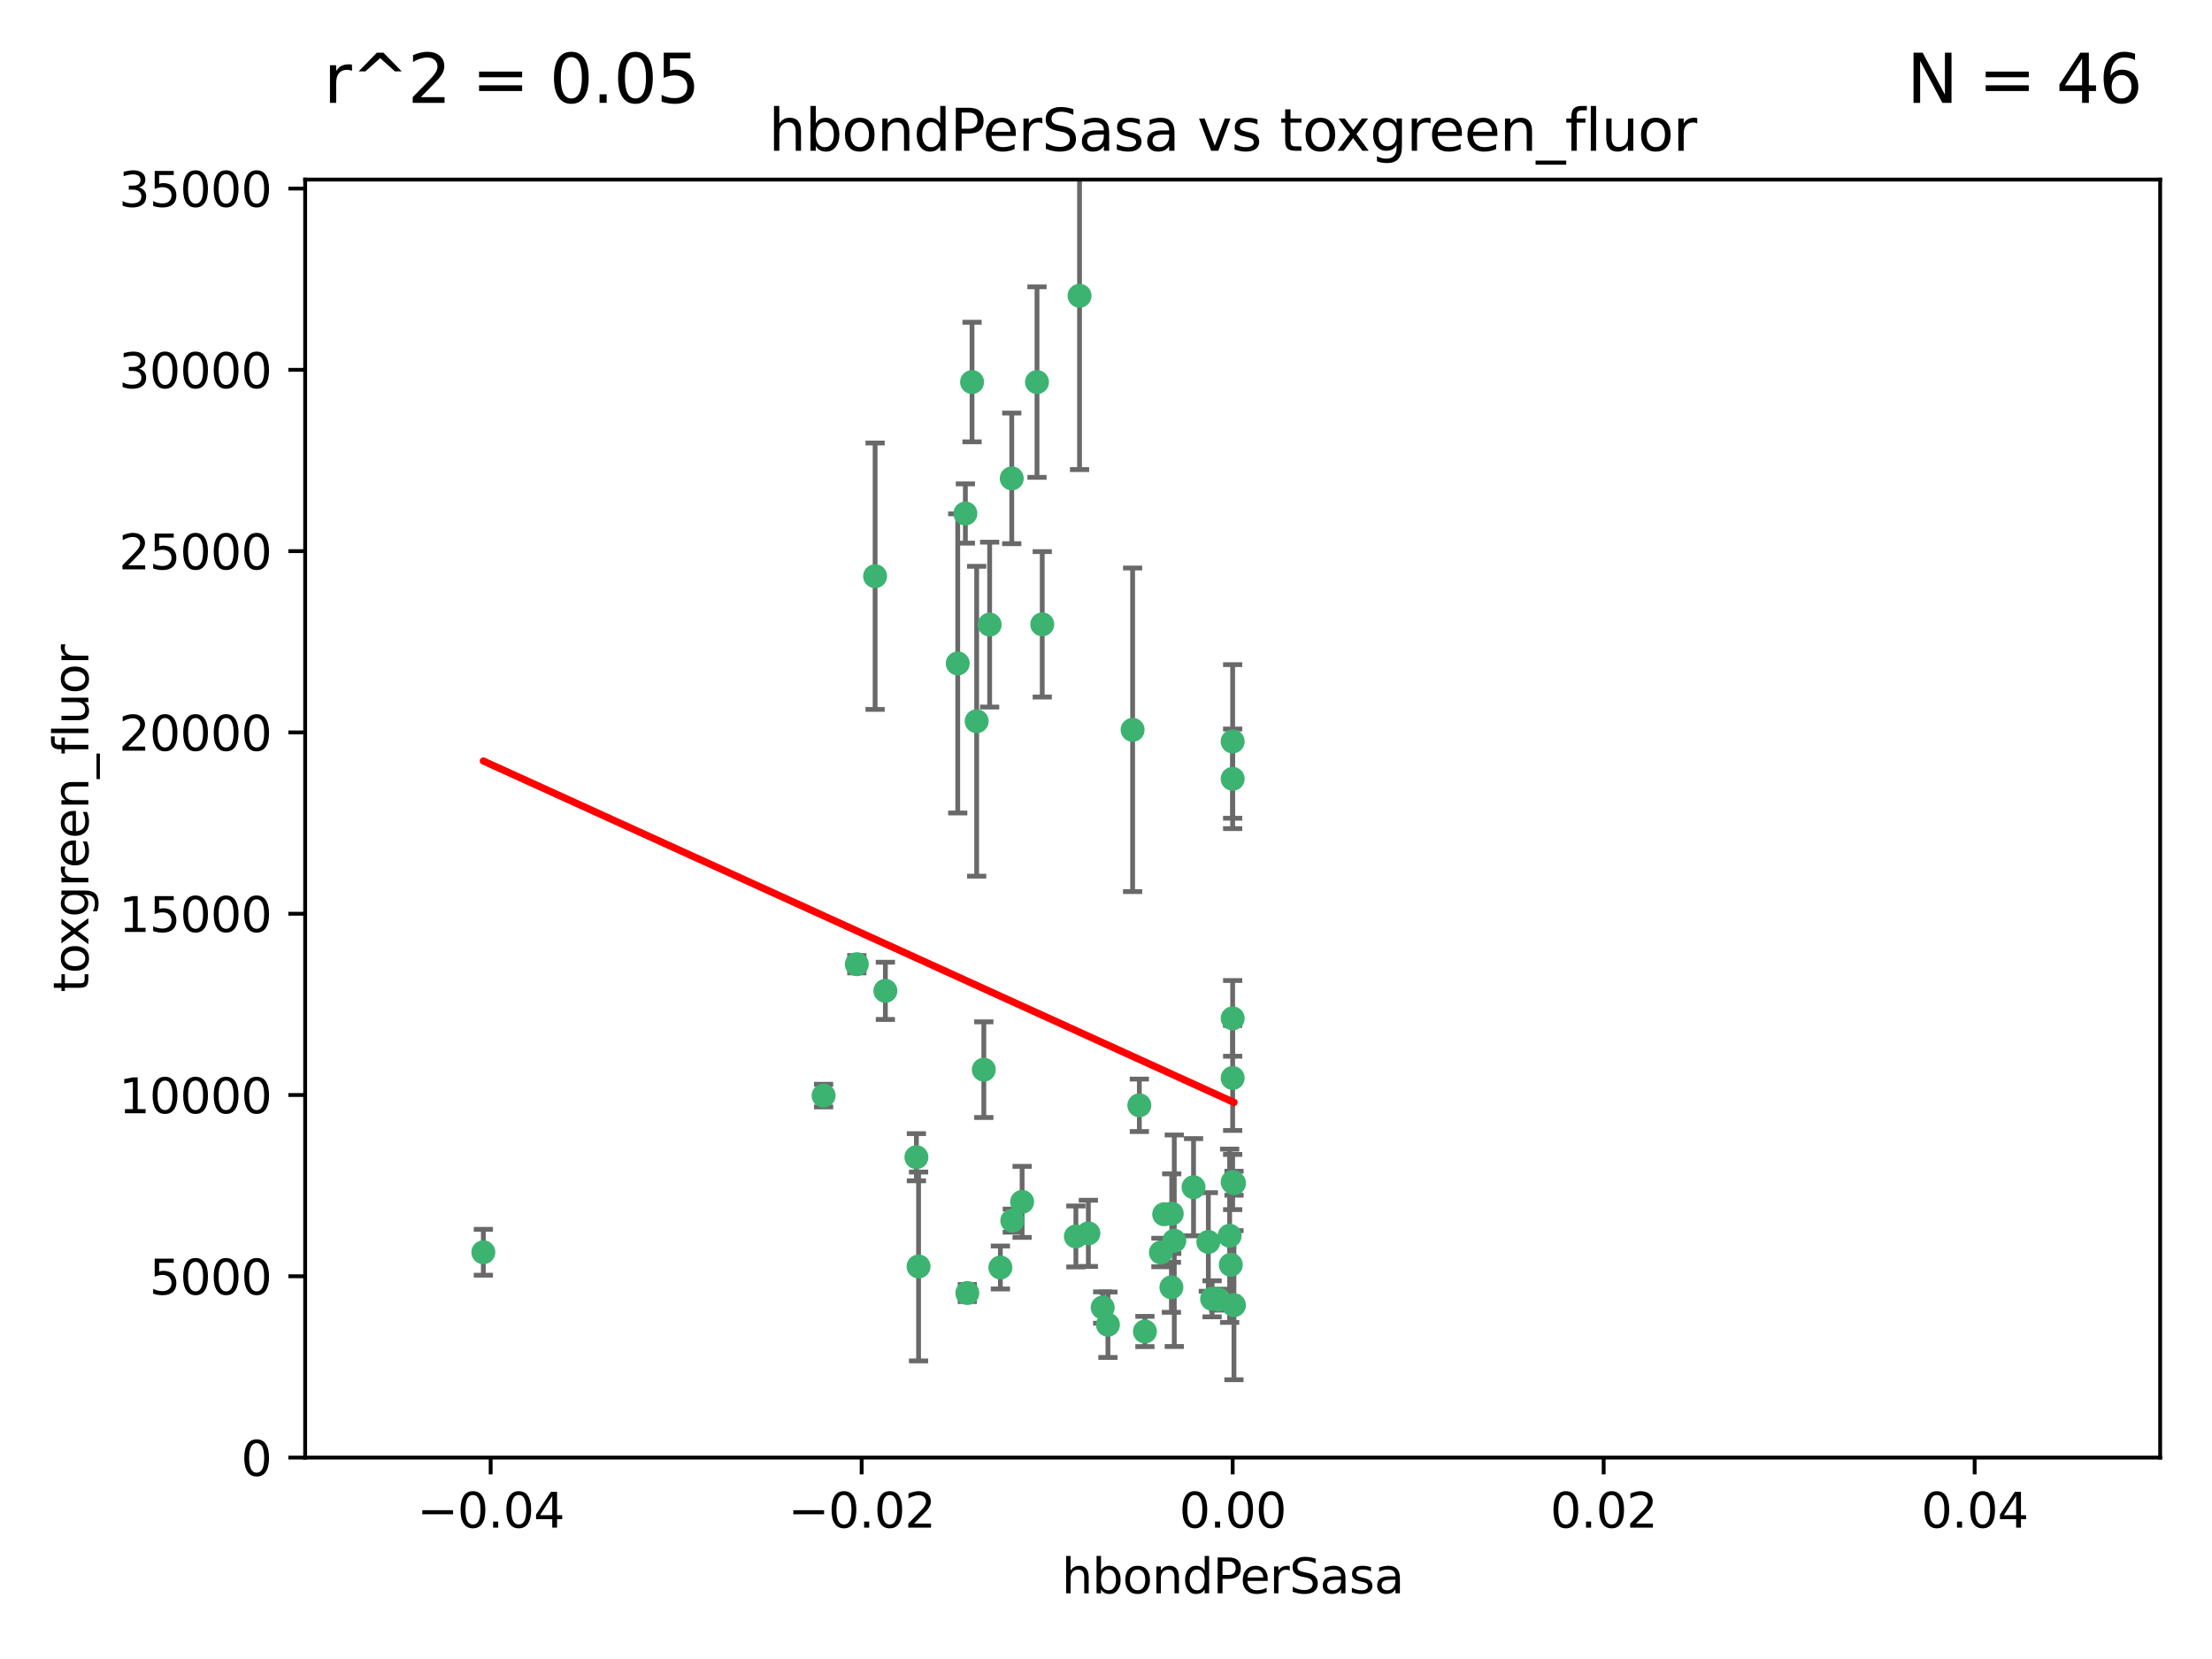<?xml version="1.0" encoding="utf-8" standalone="no"?>
<!DOCTYPE svg PUBLIC "-//W3C//DTD SVG 1.1//EN"
  "http://www.w3.org/Graphics/SVG/1.1/DTD/svg11.dtd">
<svg xmlns:xlink="http://www.w3.org/1999/xlink" width="460.8pt" height="345.6pt" viewBox="0 0 460.8 345.6" xmlns="http://www.w3.org/2000/svg" version="1.1">
 <defs>
  <style type="text/css">*{stroke-linejoin: round; stroke-linecap: butt}</style>
 </defs>
 <g id="figure_1">
  <g id="patch_1">
   <path d="M 0 345.6 
L 460.8 345.6 
L 460.8 0 
L 0 0 
z
" style="fill: #ffffff"/>
  </g>
  <g id="axes_1">
   <g id="patch_2">
    <path d="M 63.571 303.64 
L 450 303.64 
L 450 37.411 
L 63.571 37.411 
z
" style="fill: #ffffff"/>
   </g>
   <g id="PathCollection_1">
    <defs>
     <path id="m465578f2ae" d="M 0 1.118 
C 0.297 1.118 0.581 1 0.791 0.791 
C 1 0.581 1.118 0.297 1.118 0 
C 1.118 -0.297 1 -0.581 0.791 -0.791 
C 0.581 -1 0.297 -1.118 0 -1.118 
C -0.297 -1.118 -0.581 -1 -0.791 -0.791 
C -1 -0.581 -1.118 -0.297 -1.118 0 
C -1.118 0.297 -1 0.581 -0.791 0.791 
C -0.581 1 -0.297 1.118 0 1.118 
z
" style="stroke: #3cb371"/>
    </defs>
    <g clip-path="url(#p3e0bd0553a)">
     <use xlink:href="#m465578f2ae" x="216.026" y="79.593" style="fill: #3cb371; stroke: #3cb371"/>
     <use xlink:href="#m465578f2ae" x="224.89" y="61.614" style="fill: #3cb371; stroke: #3cb371"/>
     <use xlink:href="#m465578f2ae" x="100.691" y="260.87" style="fill: #3cb371; stroke: #3cb371"/>
     <use xlink:href="#m465578f2ae" x="206.164" y="130.114" style="fill: #3cb371; stroke: #3cb371"/>
     <use xlink:href="#m465578f2ae" x="199.515" y="138.203" style="fill: #3cb371; stroke: #3cb371"/>
     <use xlink:href="#m465578f2ae" x="201.107" y="106.972" style="fill: #3cb371; stroke: #3cb371"/>
     <use xlink:href="#m465578f2ae" x="210.768" y="99.654" style="fill: #3cb371; stroke: #3cb371"/>
     <use xlink:href="#m465578f2ae" x="241.838" y="260.914" style="fill: #3cb371; stroke: #3cb371"/>
     <use xlink:href="#m465578f2ae" x="217.118" y="130.059" style="fill: #3cb371; stroke: #3cb371"/>
     <use xlink:href="#m465578f2ae" x="202.496" y="79.585" style="fill: #3cb371; stroke: #3cb371"/>
     <use xlink:href="#m465578f2ae" x="184.442" y="206.41" style="fill: #3cb371; stroke: #3cb371"/>
     <use xlink:href="#m465578f2ae" x="182.301" y="120.034" style="fill: #3cb371; stroke: #3cb371"/>
     <use xlink:href="#m465578f2ae" x="201.512" y="269.359" style="fill: #3cb371; stroke: #3cb371"/>
     <use xlink:href="#m465578f2ae" x="244.095" y="252.825" style="fill: #3cb371; stroke: #3cb371"/>
     <use xlink:href="#m465578f2ae" x="242.524" y="252.947" style="fill: #3cb371; stroke: #3cb371"/>
     <use xlink:href="#m465578f2ae" x="190.904" y="241.067" style="fill: #3cb371; stroke: #3cb371"/>
     <use xlink:href="#m465578f2ae" x="208.395" y="264.042" style="fill: #3cb371; stroke: #3cb371"/>
     <use xlink:href="#m465578f2ae" x="237.346" y="230.255" style="fill: #3cb371; stroke: #3cb371"/>
     <use xlink:href="#m465578f2ae" x="252.503" y="270.567" style="fill: #3cb371; stroke: #3cb371"/>
     <use xlink:href="#m465578f2ae" x="244.027" y="268.169" style="fill: #3cb371; stroke: #3cb371"/>
     <use xlink:href="#m465578f2ae" x="256.397" y="263.481" style="fill: #3cb371; stroke: #3cb371"/>
     <use xlink:href="#m465578f2ae" x="238.508" y="277.375" style="fill: #3cb371; stroke: #3cb371"/>
     <use xlink:href="#m465578f2ae" x="253.875" y="270.746" style="fill: #3cb371; stroke: #3cb371"/>
     <use xlink:href="#m465578f2ae" x="229.709" y="272.382" style="fill: #3cb371; stroke: #3cb371"/>
     <use xlink:href="#m465578f2ae" x="204.948" y="222.83" style="fill: #3cb371; stroke: #3cb371"/>
     <use xlink:href="#m465578f2ae" x="191.354" y="263.833" style="fill: #3cb371; stroke: #3cb371"/>
     <use xlink:href="#m465578f2ae" x="212.925" y="250.369" style="fill: #3cb371; stroke: #3cb371"/>
     <use xlink:href="#m465578f2ae" x="203.457" y="150.246" style="fill: #3cb371; stroke: #3cb371"/>
     <use xlink:href="#m465578f2ae" x="244.625" y="258.47" style="fill: #3cb371; stroke: #3cb371"/>
     <use xlink:href="#m465578f2ae" x="178.492" y="200.861" style="fill: #3cb371; stroke: #3cb371"/>
     <use xlink:href="#m465578f2ae" x="235.946" y="152.035" style="fill: #3cb371; stroke: #3cb371"/>
     <use xlink:href="#m465578f2ae" x="230.801" y="275.967" style="fill: #3cb371; stroke: #3cb371"/>
     <use xlink:href="#m465578f2ae" x="256.786" y="212.147" style="fill: #3cb371; stroke: #3cb371"/>
     <use xlink:href="#m465578f2ae" x="224.129" y="257.576" style="fill: #3cb371; stroke: #3cb371"/>
     <use xlink:href="#m465578f2ae" x="257.056" y="271.896" style="fill: #3cb371; stroke: #3cb371"/>
     <use xlink:href="#m465578f2ae" x="226.725" y="256.929" style="fill: #3cb371; stroke: #3cb371"/>
     <use xlink:href="#m465578f2ae" x="256.786" y="224.561" style="fill: #3cb371; stroke: #3cb371"/>
     <use xlink:href="#m465578f2ae" x="210.881" y="254.285" style="fill: #3cb371; stroke: #3cb371"/>
     <use xlink:href="#m465578f2ae" x="256.159" y="257.429" style="fill: #3cb371; stroke: #3cb371"/>
     <use xlink:href="#m465578f2ae" x="256.786" y="154.457" style="fill: #3cb371; stroke: #3cb371"/>
     <use xlink:href="#m465578f2ae" x="251.718" y="258.72" style="fill: #3cb371; stroke: #3cb371"/>
     <use xlink:href="#m465578f2ae" x="256.786" y="246.235" style="fill: #3cb371; stroke: #3cb371"/>
     <use xlink:href="#m465578f2ae" x="248.636" y="247.319" style="fill: #3cb371; stroke: #3cb371"/>
     <use xlink:href="#m465578f2ae" x="257.069" y="246.485" style="fill: #3cb371; stroke: #3cb371"/>
     <use xlink:href="#m465578f2ae" x="171.569" y="228.234" style="fill: #3cb371; stroke: #3cb371"/>
     <use xlink:href="#m465578f2ae" x="256.786" y="162.243" style="fill: #3cb371; stroke: #3cb371"/>
    </g>
   </g>
   <g id="matplotlib.axis_1">
    <g id="xtick_1">
     <g id="line2d_1">
      <defs>
       <path id="m73e54e0bb7" d="M 0 0 
L 0 3.5 
" style="stroke: #000000; stroke-width: 0.8"/>
      </defs>
      <g>
       <use xlink:href="#m73e54e0bb7" x="102.214" y="303.64" style="stroke: #000000; stroke-width: 0.8"/>
      </g>
     </g>
     <g id="text_1">
      <!-- −0.04 -->
      <g transform="translate(86.891 318.238)scale(0.1 -0.1)">
       <defs>
        <path id="DejaVuSans-2212" d="M 678 2272 
L 4684 2272 
L 4684 1741 
L 678 1741 
L 678 2272 
z
" transform="scale(0.016)"/>
        <path id="DejaVuSans-30" d="M 2034 4250 
Q 1547 4250 1301 3770 
Q 1056 3291 1056 2328 
Q 1056 1369 1301 889 
Q 1547 409 2034 409 
Q 2525 409 2770 889 
Q 3016 1369 3016 2328 
Q 3016 3291 2770 3770 
Q 2525 4250 2034 4250 
z
M 2034 4750 
Q 2819 4750 3233 4129 
Q 3647 3509 3647 2328 
Q 3647 1150 3233 529 
Q 2819 -91 2034 -91 
Q 1250 -91 836 529 
Q 422 1150 422 2328 
Q 422 3509 836 4129 
Q 1250 4750 2034 4750 
z
" transform="scale(0.016)"/>
        <path id="DejaVuSans-2e" d="M 684 794 
L 1344 794 
L 1344 0 
L 684 0 
L 684 794 
z
" transform="scale(0.016)"/>
        <path id="DejaVuSans-34" d="M 2419 4116 
L 825 1625 
L 2419 1625 
L 2419 4116 
z
M 2253 4666 
L 3047 4666 
L 3047 1625 
L 3713 1625 
L 3713 1100 
L 3047 1100 
L 3047 0 
L 2419 0 
L 2419 1100 
L 313 1100 
L 313 1709 
L 2253 4666 
z
" transform="scale(0.016)"/>
       </defs>
       <use xlink:href="#DejaVuSans-2212"/>
       <use xlink:href="#DejaVuSans-30" x="83.789"/>
       <use xlink:href="#DejaVuSans-2e" x="147.412"/>
       <use xlink:href="#DejaVuSans-30" x="179.199"/>
       <use xlink:href="#DejaVuSans-34" x="242.822"/>
      </g>
     </g>
    </g>
    <g id="xtick_2">
     <g id="line2d_2">
      <g>
       <use xlink:href="#m73e54e0bb7" x="179.5" y="303.64" style="stroke: #000000; stroke-width: 0.8"/>
      </g>
     </g>
     <g id="text_2">
      <!-- −0.02 -->
      <g transform="translate(164.177 318.238)scale(0.1 -0.1)">
       <defs>
        <path id="DejaVuSans-32" d="M 1228 531 
L 3431 531 
L 3431 0 
L 469 0 
L 469 531 
Q 828 903 1448 1529 
Q 2069 2156 2228 2338 
Q 2531 2678 2651 2914 
Q 2772 3150 2772 3378 
Q 2772 3750 2511 3984 
Q 2250 4219 1831 4219 
Q 1534 4219 1204 4116 
Q 875 4013 500 3803 
L 500 4441 
Q 881 4594 1212 4672 
Q 1544 4750 1819 4750 
Q 2544 4750 2975 4387 
Q 3406 4025 3406 3419 
Q 3406 3131 3298 2873 
Q 3191 2616 2906 2266 
Q 2828 2175 2409 1742 
Q 1991 1309 1228 531 
z
" transform="scale(0.016)"/>
       </defs>
       <use xlink:href="#DejaVuSans-2212"/>
       <use xlink:href="#DejaVuSans-30" x="83.789"/>
       <use xlink:href="#DejaVuSans-2e" x="147.412"/>
       <use xlink:href="#DejaVuSans-30" x="179.199"/>
       <use xlink:href="#DejaVuSans-32" x="242.822"/>
      </g>
     </g>
    </g>
    <g id="xtick_3">
     <g id="line2d_3">
      <g>
       <use xlink:href="#m73e54e0bb7" x="256.786" y="303.64" style="stroke: #000000; stroke-width: 0.8"/>
      </g>
     </g>
     <g id="text_3">
      <!-- 0.00 -->
      <g transform="translate(245.653 318.238)scale(0.1 -0.1)">
       <use xlink:href="#DejaVuSans-30"/>
       <use xlink:href="#DejaVuSans-2e" x="63.623"/>
       <use xlink:href="#DejaVuSans-30" x="95.41"/>
       <use xlink:href="#DejaVuSans-30" x="159.033"/>
      </g>
     </g>
    </g>
    <g id="xtick_4">
     <g id="line2d_4">
      <g>
       <use xlink:href="#m73e54e0bb7" x="334.071" y="303.64" style="stroke: #000000; stroke-width: 0.8"/>
      </g>
     </g>
     <g id="text_4">
      <!-- 0.02 -->
      <g transform="translate(322.939 318.238)scale(0.1 -0.1)">
       <use xlink:href="#DejaVuSans-30"/>
       <use xlink:href="#DejaVuSans-2e" x="63.623"/>
       <use xlink:href="#DejaVuSans-30" x="95.41"/>
       <use xlink:href="#DejaVuSans-32" x="159.033"/>
      </g>
     </g>
    </g>
    <g id="xtick_5">
     <g id="line2d_5">
      <g>
       <use xlink:href="#m73e54e0bb7" x="411.357" y="303.64" style="stroke: #000000; stroke-width: 0.8"/>
      </g>
     </g>
     <g id="text_5">
      <!-- 0.04 -->
      <g transform="translate(400.224 318.238)scale(0.1 -0.1)">
       <use xlink:href="#DejaVuSans-30"/>
       <use xlink:href="#DejaVuSans-2e" x="63.623"/>
       <use xlink:href="#DejaVuSans-30" x="95.41"/>
       <use xlink:href="#DejaVuSans-34" x="159.033"/>
      </g>
     </g>
    </g>
    <g id="text_6">
     <!-- hbondPerSasa -->
     <g transform="translate(221.168 331.917)scale(0.1 -0.1)">
      <defs>
       <path id="DejaVuSans-68" d="M 3513 2113 
L 3513 0 
L 2938 0 
L 2938 2094 
Q 2938 2591 2744 2837 
Q 2550 3084 2163 3084 
Q 1697 3084 1428 2787 
Q 1159 2491 1159 1978 
L 1159 0 
L 581 0 
L 581 4863 
L 1159 4863 
L 1159 2956 
Q 1366 3272 1645 3428 
Q 1925 3584 2291 3584 
Q 2894 3584 3203 3211 
Q 3513 2838 3513 2113 
z
" transform="scale(0.016)"/>
       <path id="DejaVuSans-62" d="M 3116 1747 
Q 3116 2381 2855 2742 
Q 2594 3103 2138 3103 
Q 1681 3103 1420 2742 
Q 1159 2381 1159 1747 
Q 1159 1113 1420 752 
Q 1681 391 2138 391 
Q 2594 391 2855 752 
Q 3116 1113 3116 1747 
z
M 1159 2969 
Q 1341 3281 1617 3432 
Q 1894 3584 2278 3584 
Q 2916 3584 3314 3078 
Q 3713 2572 3713 1747 
Q 3713 922 3314 415 
Q 2916 -91 2278 -91 
Q 1894 -91 1617 61 
Q 1341 213 1159 525 
L 1159 0 
L 581 0 
L 581 4863 
L 1159 4863 
L 1159 2969 
z
" transform="scale(0.016)"/>
       <path id="DejaVuSans-6f" d="M 1959 3097 
Q 1497 3097 1228 2736 
Q 959 2375 959 1747 
Q 959 1119 1226 758 
Q 1494 397 1959 397 
Q 2419 397 2687 759 
Q 2956 1122 2956 1747 
Q 2956 2369 2687 2733 
Q 2419 3097 1959 3097 
z
M 1959 3584 
Q 2709 3584 3137 3096 
Q 3566 2609 3566 1747 
Q 3566 888 3137 398 
Q 2709 -91 1959 -91 
Q 1206 -91 779 398 
Q 353 888 353 1747 
Q 353 2609 779 3096 
Q 1206 3584 1959 3584 
z
" transform="scale(0.016)"/>
       <path id="DejaVuSans-6e" d="M 3513 2113 
L 3513 0 
L 2938 0 
L 2938 2094 
Q 2938 2591 2744 2837 
Q 2550 3084 2163 3084 
Q 1697 3084 1428 2787 
Q 1159 2491 1159 1978 
L 1159 0 
L 581 0 
L 581 3500 
L 1159 3500 
L 1159 2956 
Q 1366 3272 1645 3428 
Q 1925 3584 2291 3584 
Q 2894 3584 3203 3211 
Q 3513 2838 3513 2113 
z
" transform="scale(0.016)"/>
       <path id="DejaVuSans-64" d="M 2906 2969 
L 2906 4863 
L 3481 4863 
L 3481 0 
L 2906 0 
L 2906 525 
Q 2725 213 2448 61 
Q 2172 -91 1784 -91 
Q 1150 -91 751 415 
Q 353 922 353 1747 
Q 353 2572 751 3078 
Q 1150 3584 1784 3584 
Q 2172 3584 2448 3432 
Q 2725 3281 2906 2969 
z
M 947 1747 
Q 947 1113 1208 752 
Q 1469 391 1925 391 
Q 2381 391 2643 752 
Q 2906 1113 2906 1747 
Q 2906 2381 2643 2742 
Q 2381 3103 1925 3103 
Q 1469 3103 1208 2742 
Q 947 2381 947 1747 
z
" transform="scale(0.016)"/>
       <path id="DejaVuSans-50" d="M 1259 4147 
L 1259 2394 
L 2053 2394 
Q 2494 2394 2734 2622 
Q 2975 2850 2975 3272 
Q 2975 3691 2734 3919 
Q 2494 4147 2053 4147 
L 1259 4147 
z
M 628 4666 
L 2053 4666 
Q 2838 4666 3239 4311 
Q 3641 3956 3641 3272 
Q 3641 2581 3239 2228 
Q 2838 1875 2053 1875 
L 1259 1875 
L 1259 0 
L 628 0 
L 628 4666 
z
" transform="scale(0.016)"/>
       <path id="DejaVuSans-65" d="M 3597 1894 
L 3597 1613 
L 953 1613 
Q 991 1019 1311 708 
Q 1631 397 2203 397 
Q 2534 397 2845 478 
Q 3156 559 3463 722 
L 3463 178 
Q 3153 47 2828 -22 
Q 2503 -91 2169 -91 
Q 1331 -91 842 396 
Q 353 884 353 1716 
Q 353 2575 817 3079 
Q 1281 3584 2069 3584 
Q 2775 3584 3186 3129 
Q 3597 2675 3597 1894 
z
M 3022 2063 
Q 3016 2534 2758 2815 
Q 2500 3097 2075 3097 
Q 1594 3097 1305 2825 
Q 1016 2553 972 2059 
L 3022 2063 
z
" transform="scale(0.016)"/>
       <path id="DejaVuSans-72" d="M 2631 2963 
Q 2534 3019 2420 3045 
Q 2306 3072 2169 3072 
Q 1681 3072 1420 2755 
Q 1159 2438 1159 1844 
L 1159 0 
L 581 0 
L 581 3500 
L 1159 3500 
L 1159 2956 
Q 1341 3275 1631 3429 
Q 1922 3584 2338 3584 
Q 2397 3584 2469 3576 
Q 2541 3569 2628 3553 
L 2631 2963 
z
" transform="scale(0.016)"/>
       <path id="DejaVuSans-53" d="M 3425 4513 
L 3425 3897 
Q 3066 4069 2747 4153 
Q 2428 4238 2131 4238 
Q 1616 4238 1336 4038 
Q 1056 3838 1056 3469 
Q 1056 3159 1242 3001 
Q 1428 2844 1947 2747 
L 2328 2669 
Q 3034 2534 3370 2195 
Q 3706 1856 3706 1288 
Q 3706 609 3251 259 
Q 2797 -91 1919 -91 
Q 1588 -91 1214 -16 
Q 841 59 441 206 
L 441 856 
Q 825 641 1194 531 
Q 1563 422 1919 422 
Q 2459 422 2753 634 
Q 3047 847 3047 1241 
Q 3047 1584 2836 1778 
Q 2625 1972 2144 2069 
L 1759 2144 
Q 1053 2284 737 2584 
Q 422 2884 422 3419 
Q 422 4038 858 4394 
Q 1294 4750 2059 4750 
Q 2388 4750 2728 4690 
Q 3069 4631 3425 4513 
z
" transform="scale(0.016)"/>
       <path id="DejaVuSans-61" d="M 2194 1759 
Q 1497 1759 1228 1600 
Q 959 1441 959 1056 
Q 959 750 1161 570 
Q 1363 391 1709 391 
Q 2188 391 2477 730 
Q 2766 1069 2766 1631 
L 2766 1759 
L 2194 1759 
z
M 3341 1997 
L 3341 0 
L 2766 0 
L 2766 531 
Q 2569 213 2275 61 
Q 1981 -91 1556 -91 
Q 1019 -91 701 211 
Q 384 513 384 1019 
Q 384 1609 779 1909 
Q 1175 2209 1959 2209 
L 2766 2209 
L 2766 2266 
Q 2766 2663 2505 2880 
Q 2244 3097 1772 3097 
Q 1472 3097 1187 3025 
Q 903 2953 641 2809 
L 641 3341 
Q 956 3463 1253 3523 
Q 1550 3584 1831 3584 
Q 2591 3584 2966 3190 
Q 3341 2797 3341 1997 
z
" transform="scale(0.016)"/>
       <path id="DejaVuSans-73" d="M 2834 3397 
L 2834 2853 
Q 2591 2978 2328 3040 
Q 2066 3103 1784 3103 
Q 1356 3103 1142 2972 
Q 928 2841 928 2578 
Q 928 2378 1081 2264 
Q 1234 2150 1697 2047 
L 1894 2003 
Q 2506 1872 2764 1633 
Q 3022 1394 3022 966 
Q 3022 478 2636 193 
Q 2250 -91 1575 -91 
Q 1294 -91 989 -36 
Q 684 19 347 128 
L 347 722 
Q 666 556 975 473 
Q 1284 391 1588 391 
Q 1994 391 2212 530 
Q 2431 669 2431 922 
Q 2431 1156 2273 1281 
Q 2116 1406 1581 1522 
L 1381 1569 
Q 847 1681 609 1914 
Q 372 2147 372 2553 
Q 372 3047 722 3315 
Q 1072 3584 1716 3584 
Q 2034 3584 2315 3537 
Q 2597 3491 2834 3397 
z
" transform="scale(0.016)"/>
      </defs>
      <use xlink:href="#DejaVuSans-68"/>
      <use xlink:href="#DejaVuSans-62" x="63.379"/>
      <use xlink:href="#DejaVuSans-6f" x="126.855"/>
      <use xlink:href="#DejaVuSans-6e" x="188.037"/>
      <use xlink:href="#DejaVuSans-64" x="251.416"/>
      <use xlink:href="#DejaVuSans-50" x="314.893"/>
      <use xlink:href="#DejaVuSans-65" x="371.57"/>
      <use xlink:href="#DejaVuSans-72" x="433.094"/>
      <use xlink:href="#DejaVuSans-53" x="474.207"/>
      <use xlink:href="#DejaVuSans-61" x="537.684"/>
      <use xlink:href="#DejaVuSans-73" x="598.963"/>
      <use xlink:href="#DejaVuSans-61" x="651.062"/>
     </g>
    </g>
   </g>
   <g id="matplotlib.axis_2">
    <g id="ytick_1">
     <g id="line2d_6">
      <defs>
       <path id="ma2ed41a2e7" d="M 0 0 
L -3.5 0 
" style="stroke: #000000; stroke-width: 0.8"/>
      </defs>
      <g>
       <use xlink:href="#ma2ed41a2e7" x="63.571" y="303.64" style="stroke: #000000; stroke-width: 0.8"/>
      </g>
     </g>
     <g id="text_7">
      <!-- 0 -->
      <g transform="translate(50.209 307.439)scale(0.1 -0.1)">
       <use xlink:href="#DejaVuSans-30"/>
      </g>
     </g>
    </g>
    <g id="ytick_2">
     <g id="line2d_7">
      <g>
       <use xlink:href="#ma2ed41a2e7" x="63.571" y="265.874" style="stroke: #000000; stroke-width: 0.8"/>
      </g>
     </g>
     <g id="text_8">
      <!-- 5000 -->
      <g transform="translate(31.121 269.673)scale(0.1 -0.1)">
       <defs>
        <path id="DejaVuSans-35" d="M 691 4666 
L 3169 4666 
L 3169 4134 
L 1269 4134 
L 1269 2991 
Q 1406 3038 1543 3061 
Q 1681 3084 1819 3084 
Q 2600 3084 3056 2656 
Q 3513 2228 3513 1497 
Q 3513 744 3044 326 
Q 2575 -91 1722 -91 
Q 1428 -91 1123 -41 
Q 819 9 494 109 
L 494 744 
Q 775 591 1075 516 
Q 1375 441 1709 441 
Q 2250 441 2565 725 
Q 2881 1009 2881 1497 
Q 2881 1984 2565 2268 
Q 2250 2553 1709 2553 
Q 1456 2553 1204 2497 
Q 953 2441 691 2322 
L 691 4666 
z
" transform="scale(0.016)"/>
       </defs>
       <use xlink:href="#DejaVuSans-35"/>
       <use xlink:href="#DejaVuSans-30" x="63.623"/>
       <use xlink:href="#DejaVuSans-30" x="127.246"/>
       <use xlink:href="#DejaVuSans-30" x="190.869"/>
      </g>
     </g>
    </g>
    <g id="ytick_3">
     <g id="line2d_8">
      <g>
       <use xlink:href="#ma2ed41a2e7" x="63.571" y="228.108" style="stroke: #000000; stroke-width: 0.8"/>
      </g>
     </g>
     <g id="text_9">
      <!-- 10000 -->
      <g transform="translate(24.759 231.907)scale(0.1 -0.1)">
       <defs>
        <path id="DejaVuSans-31" d="M 794 531 
L 1825 531 
L 1825 4091 
L 703 3866 
L 703 4441 
L 1819 4666 
L 2450 4666 
L 2450 531 
L 3481 531 
L 3481 0 
L 794 0 
L 794 531 
z
" transform="scale(0.016)"/>
       </defs>
       <use xlink:href="#DejaVuSans-31"/>
       <use xlink:href="#DejaVuSans-30" x="63.623"/>
       <use xlink:href="#DejaVuSans-30" x="127.246"/>
       <use xlink:href="#DejaVuSans-30" x="190.869"/>
       <use xlink:href="#DejaVuSans-30" x="254.492"/>
      </g>
     </g>
    </g>
    <g id="ytick_4">
     <g id="line2d_9">
      <g>
       <use xlink:href="#ma2ed41a2e7" x="63.571" y="190.342" style="stroke: #000000; stroke-width: 0.8"/>
      </g>
     </g>
     <g id="text_10">
      <!-- 15000 -->
      <g transform="translate(24.759 194.141)scale(0.1 -0.1)">
       <use xlink:href="#DejaVuSans-31"/>
       <use xlink:href="#DejaVuSans-35" x="63.623"/>
       <use xlink:href="#DejaVuSans-30" x="127.246"/>
       <use xlink:href="#DejaVuSans-30" x="190.869"/>
       <use xlink:href="#DejaVuSans-30" x="254.492"/>
      </g>
     </g>
    </g>
    <g id="ytick_5">
     <g id="line2d_10">
      <g>
       <use xlink:href="#ma2ed41a2e7" x="63.571" y="152.576" style="stroke: #000000; stroke-width: 0.8"/>
      </g>
     </g>
     <g id="text_11">
      <!-- 20000 -->
      <g transform="translate(24.759 156.375)scale(0.1 -0.1)">
       <use xlink:href="#DejaVuSans-32"/>
       <use xlink:href="#DejaVuSans-30" x="63.623"/>
       <use xlink:href="#DejaVuSans-30" x="127.246"/>
       <use xlink:href="#DejaVuSans-30" x="190.869"/>
       <use xlink:href="#DejaVuSans-30" x="254.492"/>
      </g>
     </g>
    </g>
    <g id="ytick_6">
     <g id="line2d_11">
      <g>
       <use xlink:href="#ma2ed41a2e7" x="63.571" y="114.81" style="stroke: #000000; stroke-width: 0.8"/>
      </g>
     </g>
     <g id="text_12">
      <!-- 25000 -->
      <g transform="translate(24.759 118.609)scale(0.1 -0.1)">
       <use xlink:href="#DejaVuSans-32"/>
       <use xlink:href="#DejaVuSans-35" x="63.623"/>
       <use xlink:href="#DejaVuSans-30" x="127.246"/>
       <use xlink:href="#DejaVuSans-30" x="190.869"/>
       <use xlink:href="#DejaVuSans-30" x="254.492"/>
      </g>
     </g>
    </g>
    <g id="ytick_7">
     <g id="line2d_12">
      <g>
       <use xlink:href="#ma2ed41a2e7" x="63.571" y="77.044" style="stroke: #000000; stroke-width: 0.8"/>
      </g>
     </g>
     <g id="text_13">
      <!-- 30000 -->
      <g transform="translate(24.759 80.844)scale(0.1 -0.1)">
       <defs>
        <path id="DejaVuSans-33" d="M 2597 2516 
Q 3050 2419 3304 2112 
Q 3559 1806 3559 1356 
Q 3559 666 3084 287 
Q 2609 -91 1734 -91 
Q 1441 -91 1130 -33 
Q 819 25 488 141 
L 488 750 
Q 750 597 1062 519 
Q 1375 441 1716 441 
Q 2309 441 2620 675 
Q 2931 909 2931 1356 
Q 2931 1769 2642 2001 
Q 2353 2234 1838 2234 
L 1294 2234 
L 1294 2753 
L 1863 2753 
Q 2328 2753 2575 2939 
Q 2822 3125 2822 3475 
Q 2822 3834 2567 4026 
Q 2313 4219 1838 4219 
Q 1578 4219 1281 4162 
Q 984 4106 628 3988 
L 628 4550 
Q 988 4650 1302 4700 
Q 1616 4750 1894 4750 
Q 2613 4750 3031 4423 
Q 3450 4097 3450 3541 
Q 3450 3153 3228 2886 
Q 3006 2619 2597 2516 
z
" transform="scale(0.016)"/>
       </defs>
       <use xlink:href="#DejaVuSans-33"/>
       <use xlink:href="#DejaVuSans-30" x="63.623"/>
       <use xlink:href="#DejaVuSans-30" x="127.246"/>
       <use xlink:href="#DejaVuSans-30" x="190.869"/>
       <use xlink:href="#DejaVuSans-30" x="254.492"/>
      </g>
     </g>
    </g>
    <g id="ytick_8">
     <g id="line2d_13">
      <g>
       <use xlink:href="#ma2ed41a2e7" x="63.571" y="39.278" style="stroke: #000000; stroke-width: 0.8"/>
      </g>
     </g>
     <g id="text_14">
      <!-- 35000 -->
      <g transform="translate(24.759 43.078)scale(0.1 -0.1)">
       <use xlink:href="#DejaVuSans-33"/>
       <use xlink:href="#DejaVuSans-35" x="63.623"/>
       <use xlink:href="#DejaVuSans-30" x="127.246"/>
       <use xlink:href="#DejaVuSans-30" x="190.869"/>
       <use xlink:href="#DejaVuSans-30" x="254.492"/>
      </g>
     </g>
    </g>
    <g id="text_15">
     <!-- toxgreen_fluor -->
     <g transform="translate(18.401 206.72)rotate(-90)scale(0.1 -0.1)">
      <defs>
       <path id="DejaVuSans-74" d="M 1172 4494 
L 1172 3500 
L 2356 3500 
L 2356 3053 
L 1172 3053 
L 1172 1153 
Q 1172 725 1289 603 
Q 1406 481 1766 481 
L 2356 481 
L 2356 0 
L 1766 0 
Q 1100 0 847 248 
Q 594 497 594 1153 
L 594 3053 
L 172 3053 
L 172 3500 
L 594 3500 
L 594 4494 
L 1172 4494 
z
" transform="scale(0.016)"/>
       <path id="DejaVuSans-78" d="M 3513 3500 
L 2247 1797 
L 3578 0 
L 2900 0 
L 1881 1375 
L 863 0 
L 184 0 
L 1544 1831 
L 300 3500 
L 978 3500 
L 1906 2253 
L 2834 3500 
L 3513 3500 
z
" transform="scale(0.016)"/>
       <path id="DejaVuSans-67" d="M 2906 1791 
Q 2906 2416 2648 2759 
Q 2391 3103 1925 3103 
Q 1463 3103 1205 2759 
Q 947 2416 947 1791 
Q 947 1169 1205 825 
Q 1463 481 1925 481 
Q 2391 481 2648 825 
Q 2906 1169 2906 1791 
z
M 3481 434 
Q 3481 -459 3084 -895 
Q 2688 -1331 1869 -1331 
Q 1566 -1331 1297 -1286 
Q 1028 -1241 775 -1147 
L 775 -588 
Q 1028 -725 1275 -790 
Q 1522 -856 1778 -856 
Q 2344 -856 2625 -561 
Q 2906 -266 2906 331 
L 2906 616 
Q 2728 306 2450 153 
Q 2172 0 1784 0 
Q 1141 0 747 490 
Q 353 981 353 1791 
Q 353 2603 747 3093 
Q 1141 3584 1784 3584 
Q 2172 3584 2450 3431 
Q 2728 3278 2906 2969 
L 2906 3500 
L 3481 3500 
L 3481 434 
z
" transform="scale(0.016)"/>
       <path id="DejaVuSans-5f" d="M 3263 -1063 
L 3263 -1509 
L -63 -1509 
L -63 -1063 
L 3263 -1063 
z
" transform="scale(0.016)"/>
       <path id="DejaVuSans-66" d="M 2375 4863 
L 2375 4384 
L 1825 4384 
Q 1516 4384 1395 4259 
Q 1275 4134 1275 3809 
L 1275 3500 
L 2222 3500 
L 2222 3053 
L 1275 3053 
L 1275 0 
L 697 0 
L 697 3053 
L 147 3053 
L 147 3500 
L 697 3500 
L 697 3744 
Q 697 4328 969 4595 
Q 1241 4863 1831 4863 
L 2375 4863 
z
" transform="scale(0.016)"/>
       <path id="DejaVuSans-6c" d="M 603 4863 
L 1178 4863 
L 1178 0 
L 603 0 
L 603 4863 
z
" transform="scale(0.016)"/>
       <path id="DejaVuSans-75" d="M 544 1381 
L 544 3500 
L 1119 3500 
L 1119 1403 
Q 1119 906 1312 657 
Q 1506 409 1894 409 
Q 2359 409 2629 706 
Q 2900 1003 2900 1516 
L 2900 3500 
L 3475 3500 
L 3475 0 
L 2900 0 
L 2900 538 
Q 2691 219 2414 64 
Q 2138 -91 1772 -91 
Q 1169 -91 856 284 
Q 544 659 544 1381 
z
M 1991 3584 
L 1991 3584 
z
" transform="scale(0.016)"/>
      </defs>
      <use xlink:href="#DejaVuSans-74"/>
      <use xlink:href="#DejaVuSans-6f" x="39.209"/>
      <use xlink:href="#DejaVuSans-78" x="97.266"/>
      <use xlink:href="#DejaVuSans-67" x="156.445"/>
      <use xlink:href="#DejaVuSans-72" x="219.922"/>
      <use xlink:href="#DejaVuSans-65" x="258.785"/>
      <use xlink:href="#DejaVuSans-65" x="320.309"/>
      <use xlink:href="#DejaVuSans-6e" x="381.832"/>
      <use xlink:href="#DejaVuSans-5f" x="445.211"/>
      <use xlink:href="#DejaVuSans-66" x="495.211"/>
      <use xlink:href="#DejaVuSans-6c" x="530.416"/>
      <use xlink:href="#DejaVuSans-75" x="558.199"/>
      <use xlink:href="#DejaVuSans-6f" x="621.578"/>
      <use xlink:href="#DejaVuSans-72" x="682.76"/>
     </g>
    </g>
   </g>
   <g id="LineCollection_1">
    <path d="M 216.026 99.437 
L 216.026 59.75 
" clip-path="url(#p3e0bd0553a)" style="fill: none; stroke: #696969"/>
    <path d="M 224.89 97.825 
L 224.89 25.402 
" clip-path="url(#p3e0bd0553a)" style="fill: none; stroke: #696969"/>
    <path d="M 100.691 265.648 
L 100.691 256.093 
" clip-path="url(#p3e0bd0553a)" style="fill: none; stroke: #696969"/>
    <path d="M 206.164 147.286 
L 206.164 112.943 
" clip-path="url(#p3e0bd0553a)" style="fill: none; stroke: #696969"/>
    <path d="M 199.515 169.362 
L 199.515 107.043 
" clip-path="url(#p3e0bd0553a)" style="fill: none; stroke: #696969"/>
    <path d="M 201.107 113.147 
L 201.107 100.797 
" clip-path="url(#p3e0bd0553a)" style="fill: none; stroke: #696969"/>
    <path d="M 210.768 113.257 
L 210.768 86.051 
" clip-path="url(#p3e0bd0553a)" style="fill: none; stroke: #696969"/>
    <path d="M 241.838 263.886 
L 241.838 257.941 
" clip-path="url(#p3e0bd0553a)" style="fill: none; stroke: #696969"/>
    <path d="M 217.118 145.209 
L 217.118 114.909 
" clip-path="url(#p3e0bd0553a)" style="fill: none; stroke: #696969"/>
    <path d="M 202.496 92.04 
L 202.496 67.13 
" clip-path="url(#p3e0bd0553a)" style="fill: none; stroke: #696969"/>
    <path d="M 184.442 212.375 
L 184.442 200.445 
" clip-path="url(#p3e0bd0553a)" style="fill: none; stroke: #696969"/>
    <path d="M 182.301 147.781 
L 182.301 92.287 
" clip-path="url(#p3e0bd0553a)" style="fill: none; stroke: #696969"/>
    <path d="M 201.512 271.136 
L 201.512 267.583 
" clip-path="url(#p3e0bd0553a)" style="fill: none; stroke: #696969"/>
    <path d="M 244.095 261.12 
L 244.095 244.53 
" clip-path="url(#p3e0bd0553a)" style="fill: none; stroke: #696969"/>
    <path d="M 242.524 253.886 
L 242.524 252.007 
" clip-path="url(#p3e0bd0553a)" style="fill: none; stroke: #696969"/>
    <path d="M 190.904 245.981 
L 190.904 236.153 
" clip-path="url(#p3e0bd0553a)" style="fill: none; stroke: #696969"/>
    <path d="M 208.395 268.515 
L 208.395 259.569 
" clip-path="url(#p3e0bd0553a)" style="fill: none; stroke: #696969"/>
    <path d="M 237.346 235.721 
L 237.346 224.789 
" clip-path="url(#p3e0bd0553a)" style="fill: none; stroke: #696969"/>
    <path d="M 252.503 274.323 
L 252.503 266.811 
" clip-path="url(#p3e0bd0553a)" style="fill: none; stroke: #696969"/>
    <path d="M 244.027 273.375 
L 244.027 262.964 
" clip-path="url(#p3e0bd0553a)" style="fill: none; stroke: #696969"/>
    <path d="M 256.397 270.16 
L 256.397 256.802 
" clip-path="url(#p3e0bd0553a)" style="fill: none; stroke: #696969"/>
    <path d="M 238.508 280.522 
L 238.508 274.227 
" clip-path="url(#p3e0bd0553a)" style="fill: none; stroke: #696969"/>
    <path d="M 253.875 272.926 
L 253.875 268.567 
" clip-path="url(#p3e0bd0553a)" style="fill: none; stroke: #696969"/>
    <path d="M 229.709 275.653 
L 229.709 269.11 
" clip-path="url(#p3e0bd0553a)" style="fill: none; stroke: #696969"/>
    <path d="M 204.948 232.795 
L 204.948 212.864 
" clip-path="url(#p3e0bd0553a)" style="fill: none; stroke: #696969"/>
    <path d="M 191.354 283.505 
L 191.354 244.161 
" clip-path="url(#p3e0bd0553a)" style="fill: none; stroke: #696969"/>
    <path d="M 212.925 257.768 
L 212.925 242.97 
" clip-path="url(#p3e0bd0553a)" style="fill: none; stroke: #696969"/>
    <path d="M 203.457 182.519 
L 203.457 117.972 
" clip-path="url(#p3e0bd0553a)" style="fill: none; stroke: #696969"/>
    <path d="M 244.625 280.499 
L 244.625 236.441 
" clip-path="url(#p3e0bd0553a)" style="fill: none; stroke: #696969"/>
    <path d="M 178.492 202.673 
L 178.492 199.049 
" clip-path="url(#p3e0bd0553a)" style="fill: none; stroke: #696969"/>
    <path d="M 235.946 185.743 
L 235.946 118.327 
" clip-path="url(#p3e0bd0553a)" style="fill: none; stroke: #696969"/>
    <path d="M 230.801 282.783 
L 230.801 269.152 
" clip-path="url(#p3e0bd0553a)" style="fill: none; stroke: #696969"/>
    <path d="M 256.786 220.035 
L 256.786 204.259 
" clip-path="url(#p3e0bd0553a)" style="fill: none; stroke: #696969"/>
    <path d="M 224.129 263.925 
L 224.129 251.227 
" clip-path="url(#p3e0bd0553a)" style="fill: none; stroke: #696969"/>
    <path d="M 257.056 287.425 
L 257.056 256.366 
" clip-path="url(#p3e0bd0553a)" style="fill: none; stroke: #696969"/>
    <path d="M 226.725 263.824 
L 226.725 250.034 
" clip-path="url(#p3e0bd0553a)" style="fill: none; stroke: #696969"/>
    <path d="M 256.786 235.496 
L 256.786 213.627 
" clip-path="url(#p3e0bd0553a)" style="fill: none; stroke: #696969"/>
    <path d="M 210.881 256.694 
L 210.881 251.875 
" clip-path="url(#p3e0bd0553a)" style="fill: none; stroke: #696969"/>
    <path d="M 256.159 275.478 
L 256.159 239.381 
" clip-path="url(#p3e0bd0553a)" style="fill: none; stroke: #696969"/>
    <path d="M 256.786 170.456 
L 256.786 138.458 
" clip-path="url(#p3e0bd0553a)" style="fill: none; stroke: #696969"/>
    <path d="M 251.718 268.99 
L 251.718 248.45 
" clip-path="url(#p3e0bd0553a)" style="fill: none; stroke: #696969"/>
    <path d="M 256.786 251.981 
L 256.786 240.488 
" clip-path="url(#p3e0bd0553a)" style="fill: none; stroke: #696969"/>
    <path d="M 248.636 257.444 
L 248.636 237.194 
" clip-path="url(#p3e0bd0553a)" style="fill: none; stroke: #696969"/>
    <path d="M 257.069 248.986 
L 257.069 243.983 
" clip-path="url(#p3e0bd0553a)" style="fill: none; stroke: #696969"/>
    <path d="M 171.569 230.592 
L 171.569 225.876 
" clip-path="url(#p3e0bd0553a)" style="fill: none; stroke: #696969"/>
    <path d="M 256.786 172.618 
L 256.786 151.867 
" clip-path="url(#p3e0bd0553a)" style="fill: none; stroke: #696969"/>
   </g>
   <g id="line2d_14">
    <defs>
     <path id="m184a2c7c38" d="M 2 0 
L -2 -0 
" style="stroke: #696969"/>
    </defs>
    <g clip-path="url(#p3e0bd0553a)">
     <use xlink:href="#m184a2c7c38" x="216.026" y="99.437" style="fill: #696969; stroke: #696969"/>
     <use xlink:href="#m184a2c7c38" x="224.89" y="97.825" style="fill: #696969; stroke: #696969"/>
     <use xlink:href="#m184a2c7c38" x="100.691" y="265.648" style="fill: #696969; stroke: #696969"/>
     <use xlink:href="#m184a2c7c38" x="206.164" y="147.286" style="fill: #696969; stroke: #696969"/>
     <use xlink:href="#m184a2c7c38" x="199.515" y="169.362" style="fill: #696969; stroke: #696969"/>
     <use xlink:href="#m184a2c7c38" x="201.107" y="113.147" style="fill: #696969; stroke: #696969"/>
     <use xlink:href="#m184a2c7c38" x="210.768" y="113.257" style="fill: #696969; stroke: #696969"/>
     <use xlink:href="#m184a2c7c38" x="241.838" y="263.886" style="fill: #696969; stroke: #696969"/>
     <use xlink:href="#m184a2c7c38" x="217.118" y="145.209" style="fill: #696969; stroke: #696969"/>
     <use xlink:href="#m184a2c7c38" x="202.496" y="92.04" style="fill: #696969; stroke: #696969"/>
     <use xlink:href="#m184a2c7c38" x="184.442" y="212.375" style="fill: #696969; stroke: #696969"/>
     <use xlink:href="#m184a2c7c38" x="182.301" y="147.781" style="fill: #696969; stroke: #696969"/>
     <use xlink:href="#m184a2c7c38" x="201.512" y="271.136" style="fill: #696969; stroke: #696969"/>
     <use xlink:href="#m184a2c7c38" x="244.095" y="261.12" style="fill: #696969; stroke: #696969"/>
     <use xlink:href="#m184a2c7c38" x="242.524" y="253.886" style="fill: #696969; stroke: #696969"/>
     <use xlink:href="#m184a2c7c38" x="190.904" y="245.981" style="fill: #696969; stroke: #696969"/>
     <use xlink:href="#m184a2c7c38" x="208.395" y="268.515" style="fill: #696969; stroke: #696969"/>
     <use xlink:href="#m184a2c7c38" x="237.346" y="235.721" style="fill: #696969; stroke: #696969"/>
     <use xlink:href="#m184a2c7c38" x="252.503" y="274.323" style="fill: #696969; stroke: #696969"/>
     <use xlink:href="#m184a2c7c38" x="244.027" y="273.375" style="fill: #696969; stroke: #696969"/>
     <use xlink:href="#m184a2c7c38" x="256.397" y="270.16" style="fill: #696969; stroke: #696969"/>
     <use xlink:href="#m184a2c7c38" x="238.508" y="280.522" style="fill: #696969; stroke: #696969"/>
     <use xlink:href="#m184a2c7c38" x="253.875" y="272.926" style="fill: #696969; stroke: #696969"/>
     <use xlink:href="#m184a2c7c38" x="229.709" y="275.653" style="fill: #696969; stroke: #696969"/>
     <use xlink:href="#m184a2c7c38" x="204.948" y="232.795" style="fill: #696969; stroke: #696969"/>
     <use xlink:href="#m184a2c7c38" x="191.354" y="283.505" style="fill: #696969; stroke: #696969"/>
     <use xlink:href="#m184a2c7c38" x="212.925" y="257.768" style="fill: #696969; stroke: #696969"/>
     <use xlink:href="#m184a2c7c38" x="203.457" y="182.519" style="fill: #696969; stroke: #696969"/>
     <use xlink:href="#m184a2c7c38" x="244.625" y="280.499" style="fill: #696969; stroke: #696969"/>
     <use xlink:href="#m184a2c7c38" x="178.492" y="202.673" style="fill: #696969; stroke: #696969"/>
     <use xlink:href="#m184a2c7c38" x="235.946" y="185.743" style="fill: #696969; stroke: #696969"/>
     <use xlink:href="#m184a2c7c38" x="230.801" y="282.783" style="fill: #696969; stroke: #696969"/>
     <use xlink:href="#m184a2c7c38" x="256.786" y="220.035" style="fill: #696969; stroke: #696969"/>
     <use xlink:href="#m184a2c7c38" x="224.129" y="263.925" style="fill: #696969; stroke: #696969"/>
     <use xlink:href="#m184a2c7c38" x="257.056" y="287.425" style="fill: #696969; stroke: #696969"/>
     <use xlink:href="#m184a2c7c38" x="226.725" y="263.824" style="fill: #696969; stroke: #696969"/>
     <use xlink:href="#m184a2c7c38" x="256.786" y="235.496" style="fill: #696969; stroke: #696969"/>
     <use xlink:href="#m184a2c7c38" x="210.881" y="256.694" style="fill: #696969; stroke: #696969"/>
     <use xlink:href="#m184a2c7c38" x="256.159" y="275.478" style="fill: #696969; stroke: #696969"/>
     <use xlink:href="#m184a2c7c38" x="256.786" y="170.456" style="fill: #696969; stroke: #696969"/>
     <use xlink:href="#m184a2c7c38" x="251.718" y="268.99" style="fill: #696969; stroke: #696969"/>
     <use xlink:href="#m184a2c7c38" x="256.786" y="251.981" style="fill: #696969; stroke: #696969"/>
     <use xlink:href="#m184a2c7c38" x="248.636" y="257.444" style="fill: #696969; stroke: #696969"/>
     <use xlink:href="#m184a2c7c38" x="257.069" y="248.986" style="fill: #696969; stroke: #696969"/>
     <use xlink:href="#m184a2c7c38" x="171.569" y="230.592" style="fill: #696969; stroke: #696969"/>
     <use xlink:href="#m184a2c7c38" x="256.786" y="172.618" style="fill: #696969; stroke: #696969"/>
    </g>
   </g>
   <g id="line2d_15">
    <g clip-path="url(#p3e0bd0553a)">
     <use xlink:href="#m184a2c7c38" x="216.026" y="59.75" style="fill: #696969; stroke: #696969"/>
     <use xlink:href="#m184a2c7c38" x="224.89" y="25.402" style="fill: #696969; stroke: #696969"/>
     <use xlink:href="#m184a2c7c38" x="100.691" y="256.093" style="fill: #696969; stroke: #696969"/>
     <use xlink:href="#m184a2c7c38" x="206.164" y="112.943" style="fill: #696969; stroke: #696969"/>
     <use xlink:href="#m184a2c7c38" x="199.515" y="107.043" style="fill: #696969; stroke: #696969"/>
     <use xlink:href="#m184a2c7c38" x="201.107" y="100.797" style="fill: #696969; stroke: #696969"/>
     <use xlink:href="#m184a2c7c38" x="210.768" y="86.051" style="fill: #696969; stroke: #696969"/>
     <use xlink:href="#m184a2c7c38" x="241.838" y="257.941" style="fill: #696969; stroke: #696969"/>
     <use xlink:href="#m184a2c7c38" x="217.118" y="114.909" style="fill: #696969; stroke: #696969"/>
     <use xlink:href="#m184a2c7c38" x="202.496" y="67.13" style="fill: #696969; stroke: #696969"/>
     <use xlink:href="#m184a2c7c38" x="184.442" y="200.445" style="fill: #696969; stroke: #696969"/>
     <use xlink:href="#m184a2c7c38" x="182.301" y="92.287" style="fill: #696969; stroke: #696969"/>
     <use xlink:href="#m184a2c7c38" x="201.512" y="267.583" style="fill: #696969; stroke: #696969"/>
     <use xlink:href="#m184a2c7c38" x="244.095" y="244.53" style="fill: #696969; stroke: #696969"/>
     <use xlink:href="#m184a2c7c38" x="242.524" y="252.007" style="fill: #696969; stroke: #696969"/>
     <use xlink:href="#m184a2c7c38" x="190.904" y="236.153" style="fill: #696969; stroke: #696969"/>
     <use xlink:href="#m184a2c7c38" x="208.395" y="259.569" style="fill: #696969; stroke: #696969"/>
     <use xlink:href="#m184a2c7c38" x="237.346" y="224.789" style="fill: #696969; stroke: #696969"/>
     <use xlink:href="#m184a2c7c38" x="252.503" y="266.811" style="fill: #696969; stroke: #696969"/>
     <use xlink:href="#m184a2c7c38" x="244.027" y="262.964" style="fill: #696969; stroke: #696969"/>
     <use xlink:href="#m184a2c7c38" x="256.397" y="256.802" style="fill: #696969; stroke: #696969"/>
     <use xlink:href="#m184a2c7c38" x="238.508" y="274.227" style="fill: #696969; stroke: #696969"/>
     <use xlink:href="#m184a2c7c38" x="253.875" y="268.567" style="fill: #696969; stroke: #696969"/>
     <use xlink:href="#m184a2c7c38" x="229.709" y="269.11" style="fill: #696969; stroke: #696969"/>
     <use xlink:href="#m184a2c7c38" x="204.948" y="212.864" style="fill: #696969; stroke: #696969"/>
     <use xlink:href="#m184a2c7c38" x="191.354" y="244.161" style="fill: #696969; stroke: #696969"/>
     <use xlink:href="#m184a2c7c38" x="212.925" y="242.97" style="fill: #696969; stroke: #696969"/>
     <use xlink:href="#m184a2c7c38" x="203.457" y="117.972" style="fill: #696969; stroke: #696969"/>
     <use xlink:href="#m184a2c7c38" x="244.625" y="236.441" style="fill: #696969; stroke: #696969"/>
     <use xlink:href="#m184a2c7c38" x="178.492" y="199.049" style="fill: #696969; stroke: #696969"/>
     <use xlink:href="#m184a2c7c38" x="235.946" y="118.327" style="fill: #696969; stroke: #696969"/>
     <use xlink:href="#m184a2c7c38" x="230.801" y="269.152" style="fill: #696969; stroke: #696969"/>
     <use xlink:href="#m184a2c7c38" x="256.786" y="204.259" style="fill: #696969; stroke: #696969"/>
     <use xlink:href="#m184a2c7c38" x="224.129" y="251.227" style="fill: #696969; stroke: #696969"/>
     <use xlink:href="#m184a2c7c38" x="257.056" y="256.366" style="fill: #696969; stroke: #696969"/>
     <use xlink:href="#m184a2c7c38" x="226.725" y="250.034" style="fill: #696969; stroke: #696969"/>
     <use xlink:href="#m184a2c7c38" x="256.786" y="213.627" style="fill: #696969; stroke: #696969"/>
     <use xlink:href="#m184a2c7c38" x="210.881" y="251.875" style="fill: #696969; stroke: #696969"/>
     <use xlink:href="#m184a2c7c38" x="256.159" y="239.381" style="fill: #696969; stroke: #696969"/>
     <use xlink:href="#m184a2c7c38" x="256.786" y="138.458" style="fill: #696969; stroke: #696969"/>
     <use xlink:href="#m184a2c7c38" x="251.718" y="248.45" style="fill: #696969; stroke: #696969"/>
     <use xlink:href="#m184a2c7c38" x="256.786" y="240.488" style="fill: #696969; stroke: #696969"/>
     <use xlink:href="#m184a2c7c38" x="248.636" y="237.194" style="fill: #696969; stroke: #696969"/>
     <use xlink:href="#m184a2c7c38" x="257.069" y="243.983" style="fill: #696969; stroke: #696969"/>
     <use xlink:href="#m184a2c7c38" x="171.569" y="225.876" style="fill: #696969; stroke: #696969"/>
     <use xlink:href="#m184a2c7c38" x="256.786" y="151.867" style="fill: #696969; stroke: #696969"/>
    </g>
   </g>
   <g id="line2d_16">
    <path d="M 216.026 210.99 
L 224.89 215.022 
L 100.691 158.531 
L 206.164 206.504 
L 199.515 203.48 
L 201.107 204.204 
L 210.768 208.599 
L 241.838 222.73 
L 217.118 211.487 
L 202.496 204.836 
L 184.442 196.624 
L 182.301 195.651 
L 201.512 204.388 
L 244.095 223.757 
L 242.524 223.043 
L 190.904 199.564 
L 208.395 207.519 
L 237.346 220.687 
L 252.503 227.582 
L 244.027 223.726 
L 256.397 229.352 
L 238.508 221.216 
L 253.875 228.205 
L 229.709 217.214 
L 204.948 205.952 
L 191.354 199.768 
L 212.925 209.58 
L 203.457 205.273 
L 244.625 223.998 
L 178.492 193.918 
L 235.946 220.05 
L 230.801 217.711 
L 256.786 229.529 
L 224.129 214.676 
L 257.056 229.652 
L 226.725 215.856 
L 256.786 229.529 
L 210.881 208.65 
L 256.159 229.244 
L 256.786 229.529 
L 251.718 227.224 
L 256.786 229.529 
L 248.636 225.823 
L 257.069 229.658 
L 171.569 190.769 
L 256.786 229.529 
" clip-path="url(#p3e0bd0553a)" style="fill: none; stroke: #ff0000; stroke-width: 1.5; stroke-linecap: square"/>
   </g>
   <g id="line2d_17">
    <defs>
     <path id="mc976c60e7b" d="M 0 2 
C 0.53 2 1.039 1.789 1.414 1.414 
C 1.789 1.039 2 0.53 2 0 
C 2 -0.53 1.789 -1.039 1.414 -1.414 
C 1.039 -1.789 0.53 -2 0 -2 
C -0.53 -2 -1.039 -1.789 -1.414 -1.414 
C -1.789 -1.039 -2 -0.53 -2 0 
C -2 0.53 -1.789 1.039 -1.414 1.414 
C -1.039 1.789 -0.53 2 0 2 
z
" style="stroke: #3cb371"/>
    </defs>
    <g clip-path="url(#p3e0bd0553a)">
     <use xlink:href="#mc976c60e7b" x="216.026" y="79.593" style="fill: #3cb371; stroke: #3cb371"/>
     <use xlink:href="#mc976c60e7b" x="224.89" y="61.614" style="fill: #3cb371; stroke: #3cb371"/>
     <use xlink:href="#mc976c60e7b" x="100.691" y="260.87" style="fill: #3cb371; stroke: #3cb371"/>
     <use xlink:href="#mc976c60e7b" x="206.164" y="130.114" style="fill: #3cb371; stroke: #3cb371"/>
     <use xlink:href="#mc976c60e7b" x="199.515" y="138.203" style="fill: #3cb371; stroke: #3cb371"/>
     <use xlink:href="#mc976c60e7b" x="201.107" y="106.972" style="fill: #3cb371; stroke: #3cb371"/>
     <use xlink:href="#mc976c60e7b" x="210.768" y="99.654" style="fill: #3cb371; stroke: #3cb371"/>
     <use xlink:href="#mc976c60e7b" x="241.838" y="260.914" style="fill: #3cb371; stroke: #3cb371"/>
     <use xlink:href="#mc976c60e7b" x="217.118" y="130.059" style="fill: #3cb371; stroke: #3cb371"/>
     <use xlink:href="#mc976c60e7b" x="202.496" y="79.585" style="fill: #3cb371; stroke: #3cb371"/>
     <use xlink:href="#mc976c60e7b" x="184.442" y="206.41" style="fill: #3cb371; stroke: #3cb371"/>
     <use xlink:href="#mc976c60e7b" x="182.301" y="120.034" style="fill: #3cb371; stroke: #3cb371"/>
     <use xlink:href="#mc976c60e7b" x="201.512" y="269.359" style="fill: #3cb371; stroke: #3cb371"/>
     <use xlink:href="#mc976c60e7b" x="244.095" y="252.825" style="fill: #3cb371; stroke: #3cb371"/>
     <use xlink:href="#mc976c60e7b" x="242.524" y="252.947" style="fill: #3cb371; stroke: #3cb371"/>
     <use xlink:href="#mc976c60e7b" x="190.904" y="241.067" style="fill: #3cb371; stroke: #3cb371"/>
     <use xlink:href="#mc976c60e7b" x="208.395" y="264.042" style="fill: #3cb371; stroke: #3cb371"/>
     <use xlink:href="#mc976c60e7b" x="237.346" y="230.255" style="fill: #3cb371; stroke: #3cb371"/>
     <use xlink:href="#mc976c60e7b" x="252.503" y="270.567" style="fill: #3cb371; stroke: #3cb371"/>
     <use xlink:href="#mc976c60e7b" x="244.027" y="268.169" style="fill: #3cb371; stroke: #3cb371"/>
     <use xlink:href="#mc976c60e7b" x="256.397" y="263.481" style="fill: #3cb371; stroke: #3cb371"/>
     <use xlink:href="#mc976c60e7b" x="238.508" y="277.375" style="fill: #3cb371; stroke: #3cb371"/>
     <use xlink:href="#mc976c60e7b" x="253.875" y="270.746" style="fill: #3cb371; stroke: #3cb371"/>
     <use xlink:href="#mc976c60e7b" x="229.709" y="272.382" style="fill: #3cb371; stroke: #3cb371"/>
     <use xlink:href="#mc976c60e7b" x="204.948" y="222.83" style="fill: #3cb371; stroke: #3cb371"/>
     <use xlink:href="#mc976c60e7b" x="191.354" y="263.833" style="fill: #3cb371; stroke: #3cb371"/>
     <use xlink:href="#mc976c60e7b" x="212.925" y="250.369" style="fill: #3cb371; stroke: #3cb371"/>
     <use xlink:href="#mc976c60e7b" x="203.457" y="150.246" style="fill: #3cb371; stroke: #3cb371"/>
     <use xlink:href="#mc976c60e7b" x="244.625" y="258.47" style="fill: #3cb371; stroke: #3cb371"/>
     <use xlink:href="#mc976c60e7b" x="178.492" y="200.861" style="fill: #3cb371; stroke: #3cb371"/>
     <use xlink:href="#mc976c60e7b" x="235.946" y="152.035" style="fill: #3cb371; stroke: #3cb371"/>
     <use xlink:href="#mc976c60e7b" x="230.801" y="275.967" style="fill: #3cb371; stroke: #3cb371"/>
     <use xlink:href="#mc976c60e7b" x="256.786" y="212.147" style="fill: #3cb371; stroke: #3cb371"/>
     <use xlink:href="#mc976c60e7b" x="224.129" y="257.576" style="fill: #3cb371; stroke: #3cb371"/>
     <use xlink:href="#mc976c60e7b" x="257.056" y="271.896" style="fill: #3cb371; stroke: #3cb371"/>
     <use xlink:href="#mc976c60e7b" x="226.725" y="256.929" style="fill: #3cb371; stroke: #3cb371"/>
     <use xlink:href="#mc976c60e7b" x="256.786" y="224.561" style="fill: #3cb371; stroke: #3cb371"/>
     <use xlink:href="#mc976c60e7b" x="210.881" y="254.285" style="fill: #3cb371; stroke: #3cb371"/>
     <use xlink:href="#mc976c60e7b" x="256.159" y="257.429" style="fill: #3cb371; stroke: #3cb371"/>
     <use xlink:href="#mc976c60e7b" x="256.786" y="154.457" style="fill: #3cb371; stroke: #3cb371"/>
     <use xlink:href="#mc976c60e7b" x="251.718" y="258.72" style="fill: #3cb371; stroke: #3cb371"/>
     <use xlink:href="#mc976c60e7b" x="256.786" y="246.235" style="fill: #3cb371; stroke: #3cb371"/>
     <use xlink:href="#mc976c60e7b" x="248.636" y="247.319" style="fill: #3cb371; stroke: #3cb371"/>
     <use xlink:href="#mc976c60e7b" x="257.069" y="246.485" style="fill: #3cb371; stroke: #3cb371"/>
     <use xlink:href="#mc976c60e7b" x="171.569" y="228.234" style="fill: #3cb371; stroke: #3cb371"/>
     <use xlink:href="#mc976c60e7b" x="256.786" y="162.243" style="fill: #3cb371; stroke: #3cb371"/>
    </g>
   </g>
   <g id="patch_3">
    <path d="M 63.571 303.64 
L 63.571 37.411 
" style="fill: none; stroke: #000000; stroke-width: 0.8; stroke-linejoin: miter; stroke-linecap: square"/>
   </g>
   <g id="patch_4">
    <path d="M 450 303.64 
L 450 37.411 
" style="fill: none; stroke: #000000; stroke-width: 0.8; stroke-linejoin: miter; stroke-linecap: square"/>
   </g>
   <g id="patch_5">
    <path d="M 63.571 303.64 
L 450 303.64 
" style="fill: none; stroke: #000000; stroke-width: 0.8; stroke-linejoin: miter; stroke-linecap: square"/>
   </g>
   <g id="patch_6">
    <path d="M 63.571 37.411 
L 450 37.411 
" style="fill: none; stroke: #000000; stroke-width: 0.8; stroke-linejoin: miter; stroke-linecap: square"/>
   </g>
   <g id="text_16">
    <!-- N = 46 -->
    <g transform="translate(397.217 21.426)scale(0.14 -0.14)">
     <defs>
      <path id="DejaVuSans-4e" d="M 628 4666 
L 1478 4666 
L 3547 763 
L 3547 4666 
L 4159 4666 
L 4159 0 
L 3309 0 
L 1241 3903 
L 1241 0 
L 628 0 
L 628 4666 
z
" transform="scale(0.016)"/>
      <path id="DejaVuSans-20" transform="scale(0.016)"/>
      <path id="DejaVuSans-3d" d="M 678 2906 
L 4684 2906 
L 4684 2381 
L 678 2381 
L 678 2906 
z
M 678 1631 
L 4684 1631 
L 4684 1100 
L 678 1100 
L 678 1631 
z
" transform="scale(0.016)"/>
      <path id="DejaVuSans-36" d="M 2113 2584 
Q 1688 2584 1439 2293 
Q 1191 2003 1191 1497 
Q 1191 994 1439 701 
Q 1688 409 2113 409 
Q 2538 409 2786 701 
Q 3034 994 3034 1497 
Q 3034 2003 2786 2293 
Q 2538 2584 2113 2584 
z
M 3366 4563 
L 3366 3988 
Q 3128 4100 2886 4159 
Q 2644 4219 2406 4219 
Q 1781 4219 1451 3797 
Q 1122 3375 1075 2522 
Q 1259 2794 1537 2939 
Q 1816 3084 2150 3084 
Q 2853 3084 3261 2657 
Q 3669 2231 3669 1497 
Q 3669 778 3244 343 
Q 2819 -91 2113 -91 
Q 1303 -91 875 529 
Q 447 1150 447 2328 
Q 447 3434 972 4092 
Q 1497 4750 2381 4750 
Q 2619 4750 2861 4703 
Q 3103 4656 3366 4563 
z
" transform="scale(0.016)"/>
     </defs>
     <use xlink:href="#DejaVuSans-4e"/>
     <use xlink:href="#DejaVuSans-20" x="74.805"/>
     <use xlink:href="#DejaVuSans-3d" x="106.592"/>
     <use xlink:href="#DejaVuSans-20" x="190.381"/>
     <use xlink:href="#DejaVuSans-34" x="222.168"/>
     <use xlink:href="#DejaVuSans-36" x="285.791"/>
    </g>
   </g>
   <g id="text_17">
    <!-- r^2 = 0.05 -->
    <g transform="translate(67.436 21.426)scale(0.14 -0.14)">
     <defs>
      <path id="DejaVuSans-5e" d="M 2988 4666 
L 4684 2925 
L 4056 2925 
L 2681 4159 
L 1306 2925 
L 678 2925 
L 2375 4666 
L 2988 4666 
z
" transform="scale(0.016)"/>
     </defs>
     <use xlink:href="#DejaVuSans-72"/>
     <use xlink:href="#DejaVuSans-5e" x="41.113"/>
     <use xlink:href="#DejaVuSans-32" x="124.902"/>
     <use xlink:href="#DejaVuSans-20" x="188.525"/>
     <use xlink:href="#DejaVuSans-3d" x="220.312"/>
     <use xlink:href="#DejaVuSans-20" x="304.102"/>
     <use xlink:href="#DejaVuSans-30" x="335.889"/>
     <use xlink:href="#DejaVuSans-2e" x="399.512"/>
     <use xlink:href="#DejaVuSans-30" x="431.299"/>
     <use xlink:href="#DejaVuSans-35" x="494.922"/>
    </g>
   </g>
   <g id="text_18">
    <!-- hbondPerSasa vs toxgreen_fluor -->
    <g transform="translate(160.12 31.411)scale(0.12 -0.12)">
     <defs>
      <path id="DejaVuSans-76" d="M 191 3500 
L 800 3500 
L 1894 563 
L 2988 3500 
L 3597 3500 
L 2284 0 
L 1503 0 
L 191 3500 
z
" transform="scale(0.016)"/>
     </defs>
     <use xlink:href="#DejaVuSans-68"/>
     <use xlink:href="#DejaVuSans-62" x="63.379"/>
     <use xlink:href="#DejaVuSans-6f" x="126.855"/>
     <use xlink:href="#DejaVuSans-6e" x="188.037"/>
     <use xlink:href="#DejaVuSans-64" x="251.416"/>
     <use xlink:href="#DejaVuSans-50" x="314.893"/>
     <use xlink:href="#DejaVuSans-65" x="371.57"/>
     <use xlink:href="#DejaVuSans-72" x="433.094"/>
     <use xlink:href="#DejaVuSans-53" x="474.207"/>
     <use xlink:href="#DejaVuSans-61" x="537.684"/>
     <use xlink:href="#DejaVuSans-73" x="598.963"/>
     <use xlink:href="#DejaVuSans-61" x="651.062"/>
     <use xlink:href="#DejaVuSans-20" x="712.342"/>
     <use xlink:href="#DejaVuSans-76" x="744.129"/>
     <use xlink:href="#DejaVuSans-73" x="803.309"/>
     <use xlink:href="#DejaVuSans-20" x="855.408"/>
     <use xlink:href="#DejaVuSans-74" x="887.195"/>
     <use xlink:href="#DejaVuSans-6f" x="926.404"/>
     <use xlink:href="#DejaVuSans-78" x="984.461"/>
     <use xlink:href="#DejaVuSans-67" x="1043.641"/>
     <use xlink:href="#DejaVuSans-72" x="1107.117"/>
     <use xlink:href="#DejaVuSans-65" x="1145.98"/>
     <use xlink:href="#DejaVuSans-65" x="1207.504"/>
     <use xlink:href="#DejaVuSans-6e" x="1269.027"/>
     <use xlink:href="#DejaVuSans-5f" x="1332.406"/>
     <use xlink:href="#DejaVuSans-66" x="1382.406"/>
     <use xlink:href="#DejaVuSans-6c" x="1417.611"/>
     <use xlink:href="#DejaVuSans-75" x="1445.395"/>
     <use xlink:href="#DejaVuSans-6f" x="1508.773"/>
     <use xlink:href="#DejaVuSans-72" x="1569.955"/>
    </g>
   </g>
  </g>
 </g>
 <defs>
  <clipPath id="p3e0bd0553a">
   <rect x="63.571" y="37.411" width="386.429" height="266.229"/>
  </clipPath>
 </defs>
</svg>
